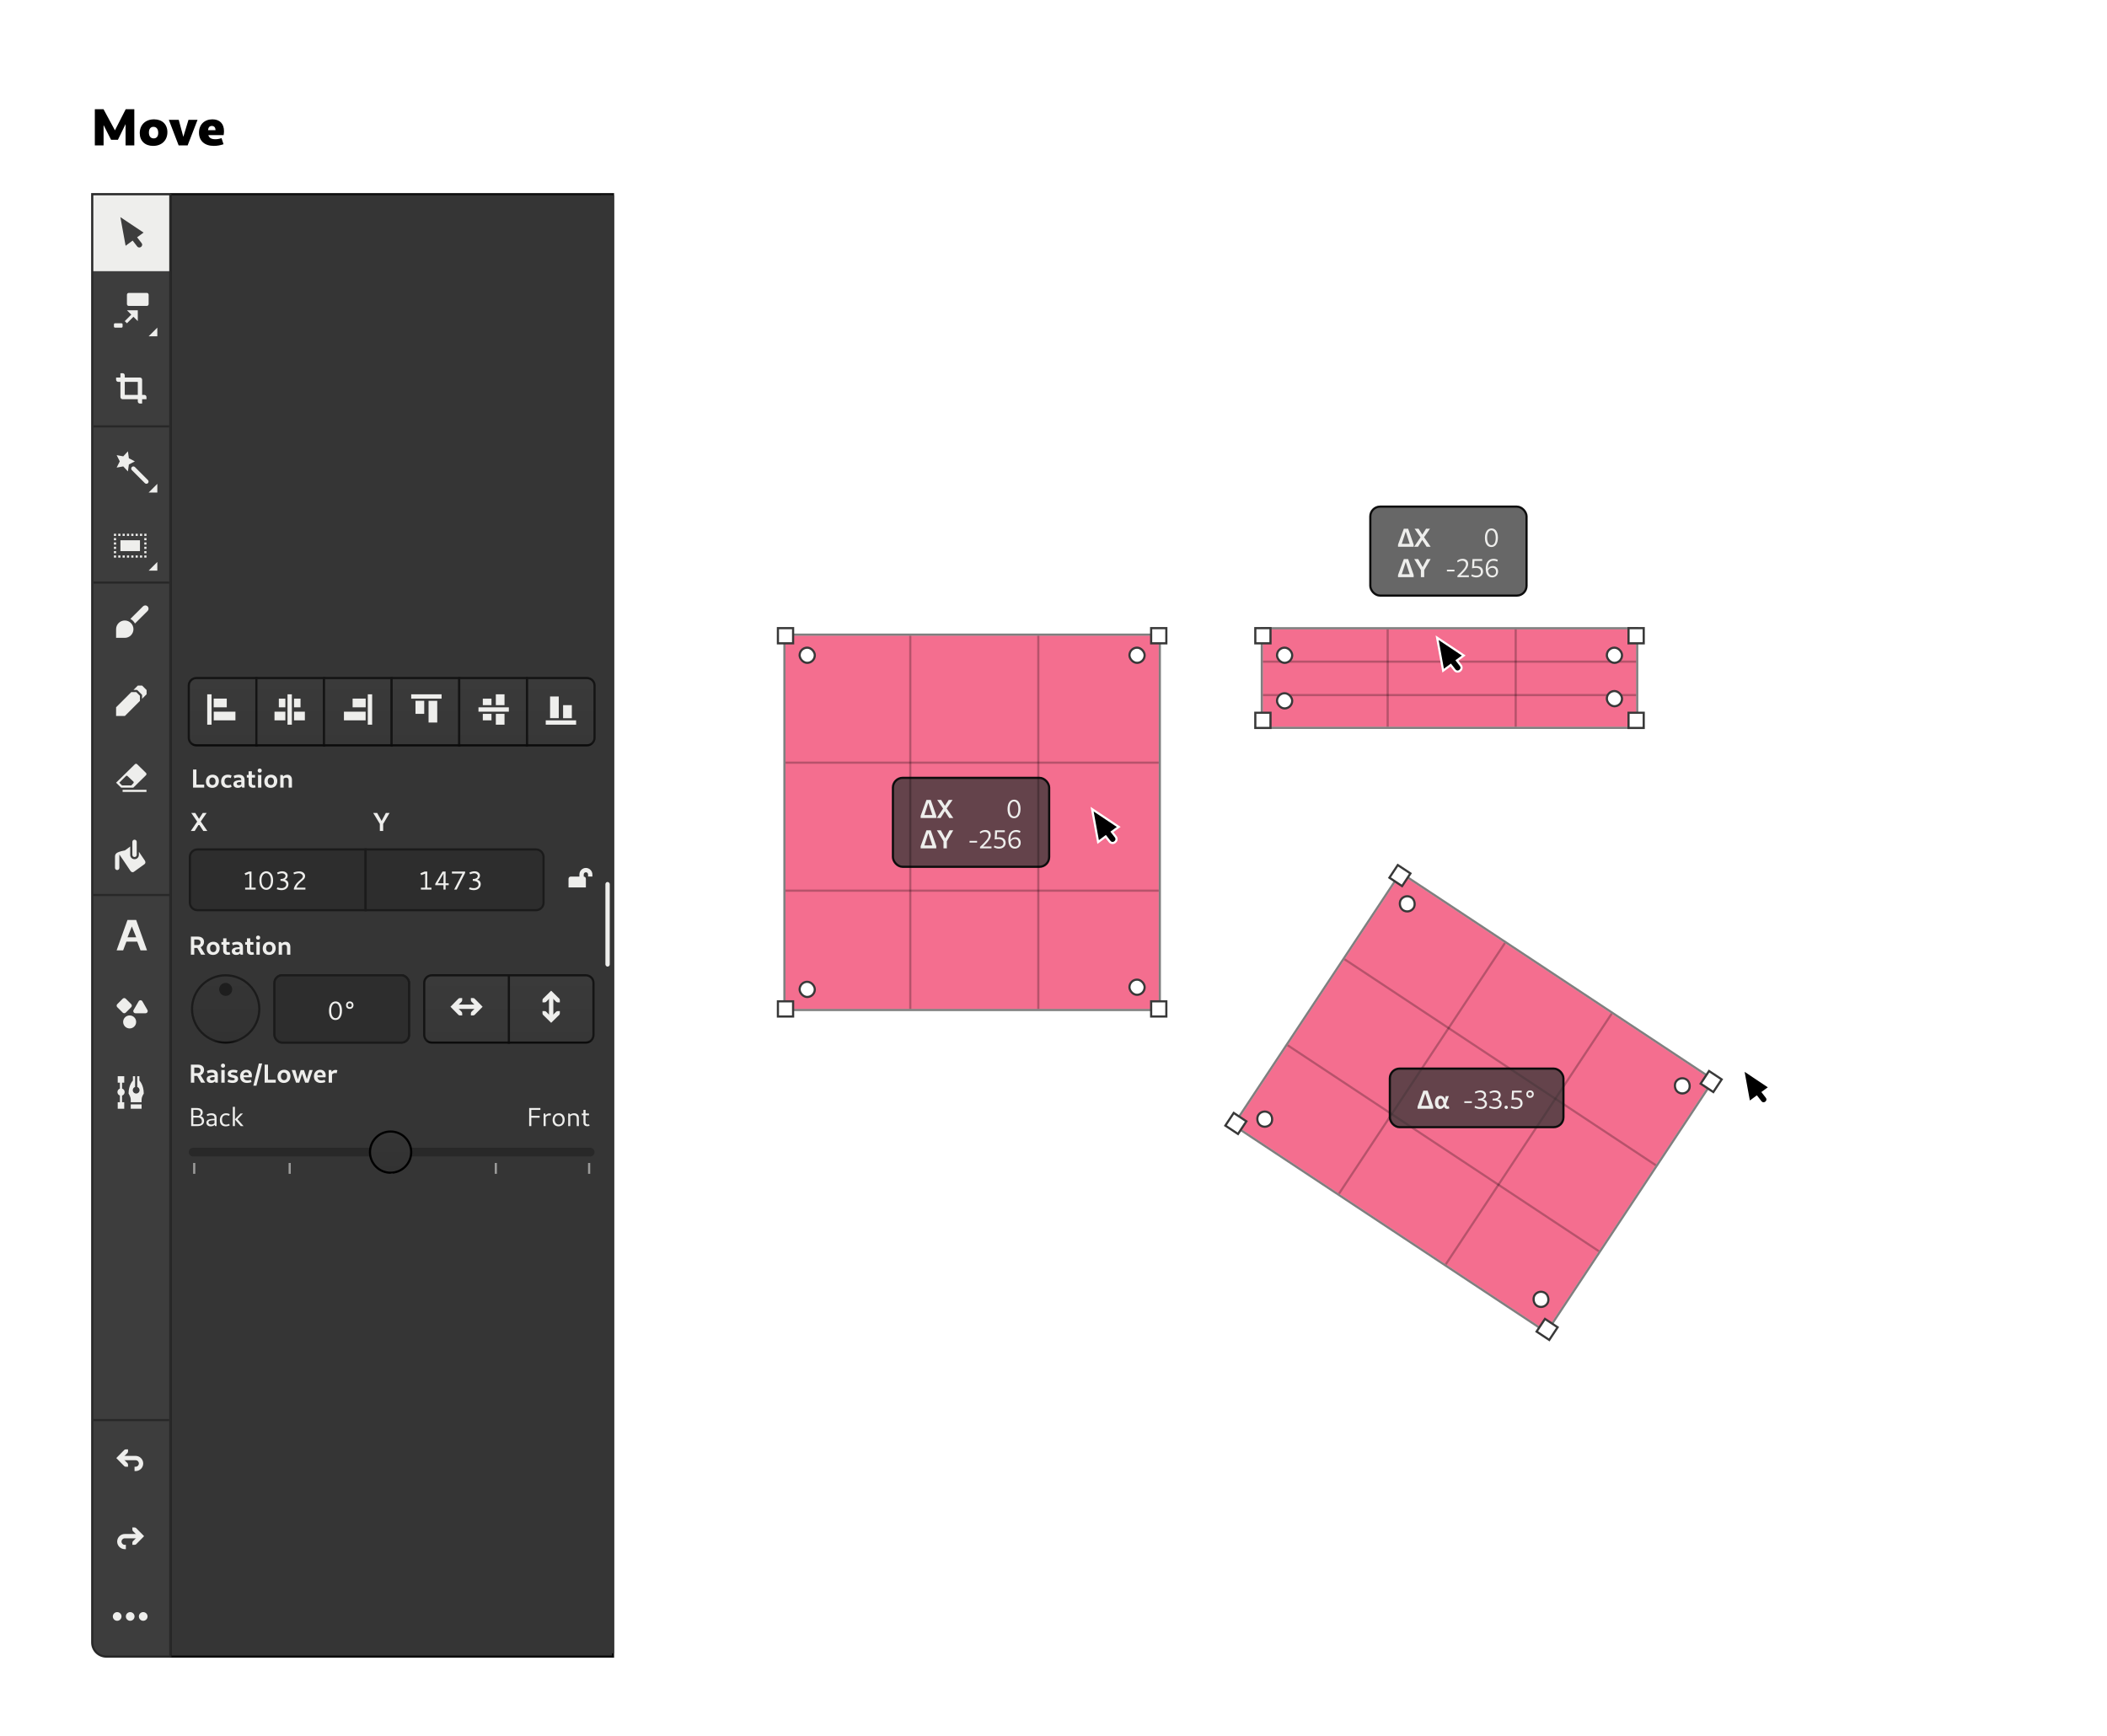 <svg width="971" height="800" viewBox="0 0 971 800" fill="none" xmlns="http://www.w3.org/2000/svg">
<path d="M43.704 67H47.736V57.64L51.192 64.432H54.336L57.864 57.208V67H61.896V50.344H57.936L52.968 60.064L47.712 50.344H43.704V67ZM70.569 67.24C74.505 67.24 77.145 64.696 77.145 60.904C77.145 57.328 74.745 55 71.001 55C67.041 55 64.401 57.544 64.401 61.36C64.401 64.912 66.801 67.24 70.569 67.24ZM70.833 63.784C69.441 63.784 68.625 62.776 68.625 61.096C68.625 59.44 69.393 58.456 70.713 58.456C72.105 58.456 72.921 59.488 72.921 61.24C72.921 62.848 72.153 63.784 70.833 63.784ZM82.322 67H86.474L91.034 55.24H86.858L84.482 63.064L82.37 55.24H77.81L82.322 67ZM98.57 67.24C100.01 67.24 101.522 66.976 103.01 66.472L102.098 63.664C101.114 64 100.178 64.168 99.218 64.168C97.466 64.168 96.41 63.592 96.002 62.272H103.058C103.154 61.672 103.226 61.072 103.226 60.448C103.226 57.016 101.258 55 97.898 55C94.178 55 91.706 57.448 91.706 61.144C91.706 64.936 94.298 67.24 98.57 67.24ZM95.858 59.992C96.002 58.696 96.602 58.048 97.61 58.048C98.69 58.048 99.314 58.744 99.314 59.992H95.858Z" fill="black"/>
<rect x="78.5" y="89.5" width="204" height="674" fill="#353535"/>
<g clip-path="url(#clip0)">
<path d="M90.5 312.5H118.229V343.5H90.5C88.567 343.5 87 341.933 87 340V316C87 314.067 88.567 312.5 90.5 312.5Z" fill="url(#paint0_linear)"/>
<g filter="url(#filter0_d)">
<path d="M97.5 321H95.5V335H97.5V321Z" fill="#EEEEEC"/>
<path d="M104.5 322.975H98.475V327H104.5V322.975Z" fill="#EEEEEC"/>
<path d="M108.5 329H98.5V333H108.5V329Z" fill="#EEEEEC"/>
</g>
<path d="M90.5 312.5H118.229V343.5H90.5C88.567 343.5 87 341.933 87 340V316C87 314.067 88.567 312.5 90.5 312.5Z" stroke="url(#paint1_linear)"/>
<path d="M242.771 312.5H270.5C272.433 312.5 274 314.067 274 316V340C274 341.933 272.433 343.5 270.5 343.5H242.771V312.5Z" fill="url(#paint2_linear)"/>
<g filter="url(#filter1_d)">
<path d="M265.5 333V335H251.5V333H265.5Z" fill="#EEEEEC"/>
<path d="M263.525 326V332.025H259.5V326H263.525Z" fill="#EEEEEC"/>
<path d="M257.5 322V332H253.5V322H257.5Z" fill="#EEEEEC"/>
</g>
<path d="M242.771 312.5H270.5C272.433 312.5 274 314.067 274 316V340C274 341.933 272.433 343.5 270.5 343.5H242.771V312.5Z" stroke="url(#paint3_linear)"/>
<rect x="118.154" y="312.5" width="31.229" height="31" fill="url(#paint4_linear)"/>
<g filter="url(#filter2_d)">
<path d="M134.5 321H132.5V335H134.5V321Z" fill="#EEEEEC"/>
<path d="M140.5 329H135.5V333H140.5V329Z" fill="#EEEEEC"/>
<path d="M131.5 329H126.5V333H131.5V329Z" fill="#EEEEEC"/>
<path d="M138.5 323H135.5V327H138.5V323Z" fill="#EEEEEC"/>
<path d="M131.5 323H128.5V327H131.5V323Z" fill="#EEEEEC"/>
</g>
<rect x="118.154" y="312.5" width="31.229" height="31" stroke="url(#paint5_linear)"/>
<rect x="149.309" y="312.5" width="31.229" height="31" fill="url(#paint6_linear)"/>
<g filter="url(#filter3_d)">
<path d="M169.5 321H171.5V335H169.5V321Z" fill="#EEEEEC"/>
<path d="M162.5 322.975H168.525V327H162.5V322.975Z" fill="#EEEEEC"/>
<path d="M158.5 329H168.5V333H158.5V329Z" fill="#EEEEEC"/>
</g>
<rect x="149.309" y="312.5" width="31.229" height="31" stroke="url(#paint7_linear)"/>
<rect x="180.463" y="312.5" width="31.229" height="31" fill="url(#paint8_linear)"/>
<g filter="url(#filter4_d)">
<path d="M189.5 323V321H203.5V323H189.5Z" fill="#EEEEEC"/>
<path d="M191.475 330V323.975H195.5V330H191.475Z" fill="#EEEEEC"/>
<path d="M197.5 334V324H201.5V334H197.5Z" fill="#EEEEEC"/>
</g>
<rect x="180.463" y="312.5" width="31.229" height="31" stroke="url(#paint9_linear)"/>
<rect x="211.617" y="312.5" width="31.229" height="31" fill="url(#paint10_linear)"/>
<g filter="url(#filter5_d)">
<path d="M220.5 327V329H234.5V327H220.5Z" fill="#EEEEEC"/>
<path d="M228.5 321V326H232.5V321H228.5Z" fill="#EEEEEC"/>
<path d="M228.5 330V335H232.5V330H228.5Z" fill="#EEEEEC"/>
<path d="M222.5 323V326H226.5V323H222.5Z" fill="#EEEEEC"/>
<path d="M222.5 330V333H226.5V330H222.5Z" fill="#EEEEEC"/>
</g>
<rect x="211.617" y="312.5" width="31.229" height="31" stroke="url(#paint11_linear)"/>
</g>
<path d="M88.972 363H94.108V361.632H90.52V354.672H88.972V363ZM97.806 363.12C99.642 363.12 100.878 361.86 100.878 359.988C100.878 358.2 99.738 357.048 97.986 357.048C96.138 357.048 94.902 358.296 94.902 360.18C94.902 361.956 96.03 363.12 97.806 363.12ZM97.938 361.824C97.038 361.824 96.45 361.128 96.45 360.048C96.45 358.992 96.99 358.344 97.842 358.344C98.742 358.344 99.33 359.052 99.33 360.144C99.33 361.176 98.79 361.824 97.938 361.824ZM104.815 363.12C105.523 363.12 106.183 362.964 106.735 362.664L106.399 361.608C105.979 361.788 105.535 361.884 105.151 361.884C104.071 361.884 103.447 361.212 103.447 360.048C103.447 358.944 104.011 358.344 105.043 358.344C105.475 358.344 105.967 358.44 106.387 358.608L106.711 357.396C106.207 357.168 105.595 357.048 104.995 357.048C103.111 357.048 101.887 358.296 101.887 360.216C101.887 362.04 102.979 363.12 104.815 363.12ZM111.602 363H112.706V359.496C112.706 357.912 111.806 357.048 110.078 357.048C109.25 357.048 108.35 357.252 107.666 357.612L108.026 358.68C108.638 358.44 109.214 358.32 109.754 358.32C110.69 358.32 111.194 358.68 111.194 359.376V359.532C108.674 359.568 107.558 360.144 107.558 361.38C107.558 362.436 108.338 363.12 109.574 363.12C110.318 363.12 110.942 362.88 111.386 362.424L111.602 363ZM111.194 361.5C110.906 361.764 110.522 361.92 110.078 361.92C109.49 361.92 109.094 361.62 109.094 361.176C109.094 360.648 109.694 360.408 111.194 360.384V361.5ZM116.633 363.084C117.029 363.084 117.461 363 117.833 362.88L117.521 361.788C117.353 361.86 117.149 361.896 116.969 361.896C116.417 361.896 116.069 361.572 116.069 361.068V358.392H117.533V357.168H116.069V355.476H114.557V357.168H113.741V358.392H114.557V361.164C114.557 362.34 115.337 363.084 116.633 363.084ZM118.911 363H120.447V357.168H118.911V363ZM119.691 356.088C120.255 356.088 120.627 355.728 120.627 355.152C120.627 354.576 120.255 354.204 119.691 354.204C119.115 354.204 118.743 354.576 118.743 355.152C118.743 355.728 119.115 356.088 119.691 356.088ZM124.724 363.12C126.56 363.12 127.796 361.86 127.796 359.988C127.796 358.2 126.656 357.048 124.904 357.048C123.056 357.048 121.82 358.296 121.82 360.18C121.82 361.956 122.948 363.12 124.724 363.12ZM124.856 361.824C123.956 361.824 123.368 361.128 123.368 360.048C123.368 358.992 123.908 358.344 124.76 358.344C125.66 358.344 126.248 359.052 126.248 360.144C126.248 361.176 125.708 361.824 124.856 361.824ZM133.017 363H134.541V359.4C134.541 357.96 133.725 357.072 132.417 357.072C131.709 357.072 131.049 357.324 130.533 357.804L130.269 357.168H129.165V363H130.701V358.824C131.049 358.548 131.445 358.404 131.889 358.404C132.633 358.404 133.017 358.824 133.017 359.616V363Z" fill="#EEEEEC"/>
<path d="M91 391.5H168.5V419.5H91C89.067 419.5 87.5 417.933 87.5 416V395C87.5 393.067 89.067 391.5 91 391.5Z" fill="#2D2D2D"/>
<path d="M114.746 401.674H115.895V409.127H117.828V410H112.977V409.127H114.934V402.635L113.105 403.355L112.73 402.494L114.746 401.674ZM123.248 402.559C123.061 402.492 122.873 402.459 122.686 402.459C122.498 402.459 122.311 402.49 122.123 402.553C121.936 402.615 121.744 402.727 121.549 402.887C121.354 403.047 121.18 403.246 121.027 403.484C120.879 403.723 120.756 404.035 120.658 404.422C120.564 404.809 120.518 405.242 120.518 405.723C120.518 406.242 120.564 406.711 120.658 407.129C120.756 407.543 120.879 407.879 121.027 408.137C121.18 408.391 121.354 408.604 121.549 408.775C121.748 408.947 121.941 409.068 122.129 409.139C122.32 409.205 122.512 409.238 122.703 409.238C122.855 409.238 123.01 409.215 123.166 409.168C123.322 409.117 123.482 409.041 123.646 408.939C123.814 408.838 123.969 408.695 124.109 408.512C124.254 408.328 124.383 408.113 124.496 407.867C124.609 407.621 124.699 407.318 124.766 406.959C124.832 406.6 124.865 406.203 124.865 405.77C124.865 405.281 124.816 404.842 124.719 404.451C124.625 404.057 124.502 403.738 124.35 403.496C124.201 403.254 124.027 403.053 123.828 402.893C123.629 402.732 123.436 402.621 123.248 402.559ZM122.686 401.562C122.959 401.562 123.23 401.602 123.5 401.68C123.773 401.758 124.055 401.898 124.344 402.102C124.633 402.301 124.885 402.553 125.1 402.857C125.318 403.162 125.498 403.564 125.639 404.064C125.779 404.561 125.85 405.121 125.85 405.746C125.85 406.402 125.779 406.99 125.639 407.51C125.502 408.029 125.324 408.449 125.105 408.77C124.891 409.086 124.639 409.35 124.35 409.561C124.064 409.771 123.787 409.918 123.518 410C123.248 410.078 122.977 410.117 122.703 410.117C122.512 410.117 122.318 410.096 122.123 410.053C121.932 410.014 121.73 409.945 121.52 409.848C121.309 409.746 121.109 409.621 120.922 409.473C120.734 409.32 120.555 409.127 120.383 408.893C120.211 408.658 120.062 408.395 119.938 408.102C119.816 407.805 119.719 407.455 119.645 407.053C119.57 406.646 119.533 406.207 119.533 405.734C119.533 405.285 119.568 404.867 119.639 404.48C119.713 404.094 119.812 403.762 119.938 403.484C120.062 403.203 120.209 402.951 120.377 402.729C120.549 402.506 120.729 402.324 120.916 402.184C121.104 402.039 121.301 401.92 121.508 401.826C121.719 401.729 121.92 401.66 122.111 401.621C122.307 401.582 122.498 401.562 122.686 401.562ZM127.701 402.172C128.506 401.773 129.291 401.574 130.057 401.574C130.783 401.574 131.383 401.762 131.855 402.137C132.332 402.512 132.57 402.982 132.57 403.549C132.57 403.982 132.453 404.369 132.219 404.709C131.988 405.049 131.68 405.293 131.293 405.441C131.859 405.594 132.273 405.846 132.535 406.197C132.801 406.545 132.934 406.961 132.934 407.445C132.934 408 132.793 408.492 132.512 408.922C132.234 409.352 131.852 409.684 131.363 409.918C130.875 410.148 130.322 410.264 129.705 410.264C128.979 410.264 128.254 410.113 127.531 409.812L127.812 409.004C128.625 409.227 129.26 409.338 129.717 409.338C130.326 409.338 130.846 409.182 131.275 408.869C131.705 408.557 131.92 408.154 131.92 407.662C131.92 407.525 131.902 407.393 131.867 407.264C131.832 407.131 131.758 406.984 131.645 406.824C131.531 406.664 131.381 406.525 131.193 406.408C131.01 406.291 130.752 406.193 130.42 406.115C130.088 406.033 129.703 405.992 129.266 405.992V405.137C129.617 405.137 129.93 405.105 130.203 405.043C130.48 404.977 130.701 404.895 130.865 404.797C131.033 404.699 131.17 404.586 131.275 404.457C131.385 404.324 131.459 404.197 131.498 404.076C131.541 403.955 131.562 403.832 131.562 403.707C131.562 403.367 131.414 403.078 131.117 402.84C130.82 402.598 130.426 402.477 129.934 402.477C129.363 402.477 128.727 402.639 128.023 402.963L127.701 402.172ZM135.219 402.184C136.113 401.805 137 401.615 137.879 401.615C138.695 401.615 139.352 401.822 139.848 402.236C140.348 402.65 140.598 403.158 140.598 403.76C140.598 404.045 140.541 404.314 140.428 404.568C140.318 404.818 140.168 405.047 139.977 405.254C139.789 405.457 139.578 405.658 139.344 405.857C139.109 406.057 138.861 406.268 138.6 406.49C138.338 406.713 138.088 406.945 137.85 407.188C137.611 407.426 137.383 407.713 137.164 408.049C136.949 408.385 136.777 408.742 136.648 409.121H140.75V410H135.436V409.455C135.588 408.979 135.781 408.533 136.016 408.119C136.254 407.701 136.498 407.35 136.748 407.064C137.002 406.775 137.264 406.506 137.533 406.256C137.803 406.002 138.057 405.779 138.295 405.588C138.533 405.396 138.748 405.213 138.939 405.037C139.131 404.861 139.281 404.682 139.391 404.498C139.504 404.314 139.561 404.127 139.561 403.936C139.561 403.537 139.377 403.195 139.01 402.91C138.643 402.621 138.203 402.477 137.691 402.477C137.133 402.477 136.404 402.637 135.506 402.957L135.219 402.184Z" fill="#EEEEEC"/>
<path d="M91 391.5H168.5V419.5H91C89.067 419.5 87.5 417.933 87.5 416V395C87.5 393.067 89.067 391.5 91 391.5Z" stroke="#1B1B1B"/>
<path d="M168.5 391.5H247C248.933 391.5 250.5 393.067 250.5 395V416C250.5 417.933 248.933 419.5 247 419.5H168.5V391.5Z" fill="#2D2D2D"/>
<path d="M195.746 401.674H196.895V409.127H198.828V410H193.977V409.127H195.934V402.635L194.105 403.355L193.73 402.494L195.746 401.674ZM203.949 401.674H205.344V407.105H206.797V407.984H205.344V410H204.383V407.984H200.586V407.328L203.949 401.674ZM204.383 402.623L201.734 407.105H204.383V402.623ZM208.268 401.674H214.35V402.301L210.465 410H209.305L213.125 402.611H208.268V401.674ZM216.318 402.172C217.123 401.773 217.908 401.574 218.674 401.574C219.4 401.574 220 401.762 220.473 402.137C220.949 402.512 221.188 402.982 221.188 403.549C221.188 403.982 221.07 404.369 220.836 404.709C220.605 405.049 220.297 405.293 219.91 405.441C220.477 405.594 220.891 405.846 221.152 406.197C221.418 406.545 221.551 406.961 221.551 407.445C221.551 408 221.41 408.492 221.129 408.922C220.852 409.352 220.469 409.684 219.98 409.918C219.492 410.148 218.939 410.264 218.322 410.264C217.596 410.264 216.871 410.113 216.148 409.812L216.43 409.004C217.242 409.227 217.877 409.338 218.334 409.338C218.943 409.338 219.463 409.182 219.893 408.869C220.322 408.557 220.537 408.154 220.537 407.662C220.537 407.525 220.52 407.393 220.484 407.264C220.449 407.131 220.375 406.984 220.262 406.824C220.148 406.664 219.998 406.525 219.811 406.408C219.627 406.291 219.369 406.193 219.037 406.115C218.705 406.033 218.32 405.992 217.883 405.992V405.137C218.234 405.137 218.547 405.105 218.82 405.043C219.098 404.977 219.318 404.895 219.482 404.797C219.65 404.699 219.787 404.586 219.893 404.457C220.002 404.324 220.076 404.197 220.115 404.076C220.158 403.955 220.18 403.832 220.18 403.707C220.18 403.367 220.031 403.078 219.734 402.84C219.438 402.598 219.043 402.477 218.551 402.477C217.98 402.477 217.344 402.639 216.641 402.963L216.318 402.172Z" fill="#EEEEEC"/>
<path d="M168.5 391.5H247C248.933 391.5 250.5 393.067 250.5 395V416C250.5 417.933 248.933 419.5 247 419.5H168.5V391.5Z" stroke="#1B1B1B"/>
<path d="M93.7 383H95.56L92.512 378.608L95.236 374.672H93.448L91.708 377.396L89.98 374.672H88.144L90.868 378.668L87.928 383H89.716L91.672 379.868L93.7 383Z" fill="#EEEEEC"/>
<path d="M175.048 383H176.584V379.736L179.536 374.672H177.82L175.864 378.368L173.812 374.672H171.988L175.048 379.712V383Z" fill="#EEEEEC"/>
<path d="M263 404.006C262.444 404.023 262 404.471 262 405.031V409H270V405.031C270 404.471 269.556 404.023 269 404.006L263 404.006Z" fill="#EEEEEC"/>
<path d="M270.002 400.023C268.354 400.023 267.006 401.389 267.006 403.037V404.5H269.006V403.037C269.006 402.454 269.436 402.023 270.002 402.023C270.568 402.023 271 402.454 271 403.037V404H273V403.037C273 401.389 271.649 400.023 270.002 400.023Z" fill="#EEEEEC"/>
<path d="M234.5 449.5H270C271.933 449.5 273.5 451.067 273.5 453V477C273.5 478.933 271.933 480.5 270 480.5H234.5V449.5Z" fill="url(#paint12_linear)"/>
<g filter="url(#filter6_d)">
<path d="M253 470H255V460H253V470Z" fill="#EEEEEC"/>
<path d="M250 463H251C251.257 463 251.528 462.87 251.719 462.687L254 460.407L256.281 462.687C256.471 462.87 256.743 463 257 463H258V462C258 461.69 257.91 461.448 257.719 461.25L254 457.594L250.281 461.25C250.091 461.448 250 461.69 250 462V463ZM250 467H251C251.257 467 251.528 467.13 251.719 467.312L254 469.594L256.281 467.312C256.471 467.13 256.743 467 257 467H258V468C258 468.31 257.91 468.552 257.719 468.75L254 472.406L250.281 468.75C250.091 468.552 250 468.31 250 468V467Z" fill="#EEEEEC"/>
</g>
<path d="M234.5 449.5H270C271.933 449.5 273.5 451.067 273.5 453V477C273.5 478.933 271.933 480.5 270 480.5H234.5V449.5Z" stroke="url(#paint13_linear)"/>
<path d="M199 449.5H234.5V480.5H199C197.067 480.5 195.5 478.933 195.5 477V453C195.5 451.067 197.067 449.5 199 449.5Z" fill="url(#paint14_linear)"/>
<g filter="url(#filter7_d)">
<path d="M210 464V466H220V464H210Z" fill="#EEEEEC"/>
<path d="M217 461V462C217 462.257 217.13 462.528 217.313 462.719L219.593 465L217.313 467.281C217.13 467.471 217 467.743 217 468V469H218C218.31 469 218.552 468.91 218.75 468.719L222.406 465L218.75 461.281C218.552 461.091 218.31 461 218 461H217ZM213 461V462C213 462.257 212.87 462.528 212.688 462.719L210.406 465L212.688 467.281C212.87 467.471 213 467.743 213 468V469H212C211.69 469 211.448 468.91 211.25 468.719L207.594 465L211.25 461.281C211.448 461.091 211.69 461 212 461H213Z" fill="#EEEEEC"/>
</g>
<path d="M199 449.5H234.5V480.5H199C197.067 480.5 195.5 478.933 195.5 477V453C195.5 451.067 197.067 449.5 199 449.5Z" stroke="url(#paint15_linear)"/>
<rect x="126.5" y="449.5" width="62" height="31" rx="3.5" fill="#2D2D2D"/>
<path d="M154.586 470.12C156.446 470.12 157.598 468.488 157.598 465.776C157.598 463.16 156.482 461.552 154.67 461.552C152.786 461.552 151.622 463.196 151.622 465.896C151.622 468.524 152.75 470.12 154.586 470.12ZM154.658 469.268C153.41 469.268 152.63 467.96 152.63 465.776C152.63 463.676 153.386 462.404 154.598 462.404C155.822 462.404 156.59 463.724 156.59 465.896C156.59 467.996 155.858 469.268 154.658 469.268ZM161.165 464.996C162.197 464.996 162.893 464.3 162.893 463.256C162.893 462.236 162.221 461.552 161.201 461.552C160.169 461.552 159.473 462.248 159.473 463.292C159.473 464.312 160.145 464.996 161.165 464.996ZM161.201 464.192C160.637 464.192 160.253 463.82 160.253 463.256C160.253 462.704 160.613 462.332 161.165 462.332C161.729 462.332 162.113 462.716 162.113 463.292C162.113 463.832 161.753 464.192 161.201 464.192Z" fill="#EEEEEC"/>
<rect x="126.5" y="449.5" width="62" height="31" rx="3.5" stroke="#1B1B1B"/>
<rect x="126.5" y="449.5" width="62" height="31" rx="3.5" fill="#2D2D2D"/>
<path d="M154.586 470.12C156.446 470.12 157.598 468.488 157.598 465.776C157.598 463.16 156.482 461.552 154.67 461.552C152.786 461.552 151.622 463.196 151.622 465.896C151.622 468.524 152.75 470.12 154.586 470.12ZM154.658 469.268C153.41 469.268 152.63 467.96 152.63 465.776C152.63 463.676 153.386 462.404 154.598 462.404C155.822 462.404 156.59 463.724 156.59 465.896C156.59 467.996 155.858 469.268 154.658 469.268ZM161.165 464.996C162.197 464.996 162.893 464.3 162.893 463.256C162.893 462.236 162.221 461.552 161.201 461.552C160.169 461.552 159.473 462.248 159.473 463.292C159.473 464.312 160.145 464.996 161.165 464.996ZM161.201 464.192C160.637 464.192 160.253 463.82 160.253 463.256C160.253 462.704 160.613 462.332 161.165 462.332C161.729 462.332 162.113 462.716 162.113 463.292C162.113 463.832 161.753 464.192 161.201 464.192Z" fill="#EEEEEC"/>
<rect x="126.5" y="449.5" width="62" height="31" rx="3.5" stroke="#1B1B1B"/>
<circle cx="104" cy="465" r="15.5" fill="url(#paint16_linear)" stroke="url(#paint17_linear)"/>
<circle cx="104" cy="456" r="3" fill="#1E1E1E"/>
<path d="M87.972 440H89.52V436.892H90.876C90.888 436.892 90.912 436.892 90.924 436.892L92.7 440H94.56L92.472 436.568C93.444 436.112 94.032 435.212 94.032 434.096C94.032 432.56 92.916 431.672 91.08 431.672H87.972V440ZM89.52 435.584V433.016H90.876C91.848 433.016 92.424 433.508 92.424 434.336C92.424 435.116 91.944 435.584 91.08 435.584H89.52ZM98.166 440.12C100.002 440.12 101.238 438.86 101.238 436.988C101.238 435.2 100.098 434.048 98.346 434.048C96.498 434.048 95.262 435.296 95.262 437.18C95.262 438.956 96.39 440.12 98.166 440.12ZM98.298 438.824C97.398 438.824 96.81 438.128 96.81 437.048C96.81 435.992 97.35 435.344 98.202 435.344C99.102 435.344 99.69 436.052 99.69 437.144C99.69 438.176 99.15 438.824 98.298 438.824ZM104.922 440.084C105.318 440.084 105.75 440 106.122 439.88L105.81 438.788C105.642 438.86 105.438 438.896 105.258 438.896C104.706 438.896 104.358 438.572 104.358 438.068V435.392H105.822V434.168H104.358V432.476H102.846V434.168H102.03V435.392H102.846V438.164C102.846 439.34 103.626 440.084 104.922 440.084ZM110.86 440H111.964V436.496C111.964 434.912 111.064 434.048 109.336 434.048C108.508 434.048 107.608 434.252 106.924 434.612L107.284 435.68C107.896 435.44 108.472 435.32 109.012 435.32C109.948 435.32 110.452 435.68 110.452 436.376V436.532C107.932 436.568 106.816 437.144 106.816 438.38C106.816 439.436 107.596 440.12 108.832 440.12C109.576 440.12 110.2 439.88 110.644 439.424L110.86 440ZM110.452 438.5C110.164 438.764 109.78 438.92 109.336 438.92C108.748 438.92 108.352 438.62 108.352 438.176C108.352 437.648 108.952 437.408 110.452 437.384V438.5ZM115.891 440.084C116.287 440.084 116.719 440 117.091 439.88L116.779 438.788C116.611 438.86 116.407 438.896 116.227 438.896C115.675 438.896 115.327 438.572 115.327 438.068V435.392H116.791V434.168H115.327V432.476H113.815V434.168H112.999V435.392H113.815V438.164C113.815 439.34 114.595 440.084 115.891 440.084ZM118.169 440H119.705V434.168H118.169V440ZM118.949 433.088C119.513 433.088 119.885 432.728 119.885 432.152C119.885 431.576 119.513 431.204 118.949 431.204C118.373 431.204 118.001 431.576 118.001 432.152C118.001 432.728 118.373 433.088 118.949 433.088ZM123.982 440.12C125.818 440.12 127.054 438.86 127.054 436.988C127.054 435.2 125.914 434.048 124.162 434.048C122.314 434.048 121.078 435.296 121.078 437.18C121.078 438.956 122.206 440.12 123.982 440.12ZM124.114 438.824C123.214 438.824 122.626 438.128 122.626 437.048C122.626 435.992 123.166 435.344 124.018 435.344C124.918 435.344 125.506 436.052 125.506 437.144C125.506 438.176 124.966 438.824 124.114 438.824ZM132.275 440H133.799V436.4C133.799 434.96 132.983 434.072 131.675 434.072C130.967 434.072 130.307 434.324 129.791 434.804L129.527 434.168H128.423V440H129.959V435.824C130.307 435.548 130.703 435.404 131.147 435.404C131.891 435.404 132.275 435.824 132.275 436.616V440Z" fill="#EEEEEC"/>
<path d="M87.972 499H89.52V495.892H90.876C90.888 495.892 90.912 495.892 90.924 495.892L92.7 499H94.56L92.472 495.568C93.444 495.112 94.032 494.212 94.032 493.096C94.032 491.56 92.916 490.672 91.08 490.672H87.972V499ZM89.52 494.584V492.016H90.876C91.848 492.016 92.424 492.508 92.424 493.336C92.424 494.116 91.944 494.584 91.08 494.584H89.52ZM99.282 499H100.386V495.496C100.386 493.912 99.486 493.048 97.758 493.048C96.93 493.048 96.03 493.252 95.346 493.612L95.706 494.68C96.318 494.44 96.894 494.32 97.434 494.32C98.37 494.32 98.874 494.68 98.874 495.376V495.532C96.354 495.568 95.238 496.144 95.238 497.38C95.238 498.436 96.018 499.12 97.254 499.12C97.998 499.12 98.622 498.88 99.066 498.424L99.282 499ZM98.874 497.5C98.586 497.764 98.202 497.92 97.758 497.92C97.17 497.92 96.774 497.62 96.774 497.176C96.774 496.648 97.374 496.408 98.874 496.384V497.5ZM101.997 499H103.533V493.168H101.997V499ZM102.777 492.088C103.341 492.088 103.713 491.728 103.713 491.152C103.713 490.576 103.341 490.204 102.777 490.204C102.201 490.204 101.829 490.576 101.829 491.152C101.829 491.728 102.201 492.088 102.777 492.088ZM107.186 499.12C108.782 499.12 109.73 498.412 109.73 497.248C109.73 495.064 106.43 495.796 106.43 494.812C106.43 494.464 106.85 494.248 107.558 494.248C108.038 494.248 108.614 494.344 109.154 494.5L109.478 493.348C108.938 493.156 108.254 493.048 107.594 493.048C105.926 493.048 104.954 493.72 104.954 494.92C104.954 497.092 108.206 496.264 108.206 497.32C108.206 497.692 107.81 497.92 107.162 497.92C106.598 497.92 105.818 497.764 105.206 497.524L104.87 498.664C105.53 498.952 106.382 499.12 107.186 499.12ZM113.865 499.12C114.549 499.12 115.293 498.976 115.929 498.712L115.581 497.656C115.113 497.848 114.597 497.956 114.105 497.956C113.061 497.956 112.413 497.464 112.233 496.504H116.013C116.049 496.264 116.085 495.904 116.085 495.64C116.085 494.044 115.113 493.048 113.553 493.048C111.813 493.048 110.649 494.284 110.649 496.096C110.649 497.968 111.873 499.12 113.865 499.12ZM112.197 495.568C112.281 494.692 112.713 494.224 113.445 494.224C114.201 494.224 114.645 494.716 114.645 495.568H112.197ZM116.758 500.38H118.162L120.814 490.132H119.302L116.758 500.38ZM121.956 499H127.092V497.632H123.504V490.672H121.956V499ZM130.791 499.12C132.627 499.12 133.863 497.86 133.863 495.988C133.863 494.2 132.723 493.048 130.971 493.048C129.123 493.048 127.887 494.296 127.887 496.18C127.887 497.956 129.015 499.12 130.791 499.12ZM130.923 497.824C130.023 497.824 129.435 497.128 129.435 496.048C129.435 494.992 129.975 494.344 130.827 494.344C131.727 494.344 132.315 495.052 132.315 496.144C132.315 497.176 131.775 497.824 130.923 497.824ZM136.443 499H137.907L139.215 494.884L140.631 499H142.155L144.099 493.168H142.599L141.423 497.32L140.091 493.192H138.567L137.259 497.44L136.107 493.168H134.427L136.443 499ZM147.884 499.12C148.568 499.12 149.312 498.976 149.948 498.712L149.6 497.656C149.132 497.848 148.616 497.956 148.124 497.956C147.08 497.956 146.432 497.464 146.252 496.504H150.032C150.068 496.264 150.104 495.904 150.104 495.64C150.104 494.044 149.132 493.048 147.572 493.048C145.832 493.048 144.668 494.284 144.668 496.096C144.668 497.968 145.892 499.12 147.884 499.12ZM146.216 495.568C146.3 494.692 146.732 494.224 147.464 494.224C148.22 494.224 148.664 494.716 148.664 495.568H146.216ZM151.473 499H153.009V495.208C153.357 494.788 153.849 494.548 154.389 494.548C154.629 494.548 154.917 494.596 155.133 494.68L155.481 493.276C155.241 493.168 154.929 493.108 154.617 493.108C153.921 493.108 153.285 493.444 152.841 494.032L152.697 493.168H151.473V499Z" fill="#EEEEEC"/>
<path d="M88.104 519H91.008C92.928 519 94.056 518.1 94.056 516.576C94.056 515.532 93.468 514.74 92.508 514.416C93.072 514.092 93.432 513.408 93.432 512.676C93.432 511.404 92.412 510.672 90.636 510.672H88.104V519ZM89.1 515.076H91.296C92.352 515.076 93.036 515.748 93.036 516.78C93.036 517.74 92.46 518.148 91.128 518.148H89.1V515.076ZM91.488 514.248C91.464 514.248 91.428 514.248 91.404 514.248H89.1V511.524H90.516C91.788 511.524 92.412 511.992 92.412 512.94C92.412 513.528 92.148 513.912 91.488 514.248ZM99.131 519H99.803V515.244C99.803 513.864 98.987 513.096 97.475 513.096C96.719 513.096 95.903 513.3 95.279 513.648L95.519 514.356C96.119 514.092 96.719 513.96 97.283 513.96C98.315 513.96 98.843 514.392 98.843 515.244V515.628C96.251 515.652 95.123 516.192 95.123 517.428C95.123 518.46 95.891 519.12 97.079 519.12C97.811 519.12 98.435 518.88 98.903 518.46L99.131 519ZM98.843 517.704C98.483 518.064 97.955 518.28 97.355 518.28C96.587 518.28 96.083 517.896 96.083 517.32C96.083 516.6 96.899 516.3 98.843 516.288V517.704ZM103.963 519.12C104.659 519.12 105.379 518.952 105.859 518.664L105.643 517.968C105.163 518.196 104.635 518.328 104.191 518.328C102.991 518.328 102.307 517.488 102.307 516.084C102.307 514.692 102.979 513.936 104.179 513.936C104.635 513.936 105.151 514.044 105.631 514.26L105.859 513.48C105.331 513.228 104.767 513.096 104.191 513.096C102.475 513.096 101.323 514.368 101.323 516.276C101.323 518.064 102.307 519.12 103.963 519.12ZM110.957 519H112.229L109.457 515.832L111.965 513.216H110.825L108.257 515.892V510.132H107.297V519H108.257V515.94L110.957 519Z" fill="#EEEEEC"/>
<path d="M243.866 519H244.862V515.136H248.69V514.272H244.862V511.536H249.038V510.672H243.866V519ZM250.519 519H251.479V514.872C251.851 514.368 252.439 514.068 253.087 514.068C253.315 514.068 253.531 514.104 253.723 514.176L253.963 513.288C253.711 513.204 253.459 513.156 253.195 513.156C252.499 513.156 251.851 513.492 251.419 514.056L251.311 513.216H250.519V519ZM257.371 519.12C259.075 519.12 260.227 517.884 260.227 516.036C260.227 514.248 259.159 513.096 257.515 513.096C255.811 513.096 254.671 514.32 254.671 516.168C254.671 517.956 255.727 519.12 257.371 519.12ZM257.503 518.28C256.387 518.28 255.631 517.38 255.631 516.048C255.631 514.764 256.315 513.936 257.383 513.936C258.499 513.936 259.267 514.848 259.267 516.168C259.267 517.44 258.571 518.28 257.503 518.28ZM265.799 519H266.759V515.208C266.759 513.924 265.907 513.096 264.611 513.096C263.951 513.096 263.291 513.324 262.739 513.732L262.523 513.216H261.851V519H262.811V514.476C263.255 514.128 263.783 513.936 264.347 513.936C265.283 513.936 265.799 514.464 265.799 515.4V519ZM270.64 519.06C271.036 519.06 271.432 518.964 271.708 518.844L271.492 518.148C271.312 518.232 271.048 518.28 270.844 518.28C270.244 518.28 269.848 517.896 269.848 517.32V514.02H271.432V513.216H269.848V511.524H268.888V513.216H268.108V514.02H268.888V517.452C268.888 518.412 269.584 519.06 270.64 519.06Z" fill="#EEEEEC"/>
<path d="M87 531C87 529.895 87.895 529 89 529H272C273.105 529 274 529.895 274 531V531C274 532.105 273.105 533 272 533H89C87.895 533 87 532.105 87 531V531Z" fill="#282828"/>
<line x1="89.5" y1="536" x2="89.5" y2="541" stroke="#9B9B9A"/>
<line x1="133.5" y1="536" x2="133.5" y2="541" stroke="#9B9B9A"/>
<line x1="228.5" y1="536" x2="228.5" y2="541" stroke="#9B9B9A"/>
<line x1="180.5" y1="536" x2="180.5" y2="541" stroke="#9B9B9A"/>
<line x1="271.5" y1="536" x2="271.5" y2="541" stroke="#9B9B9A"/>
<circle cx="180" cy="531" r="9.5" fill="url(#paint18_linear)" stroke="black"/>
<rect x="78.5" y="89.5" width="204" height="674" stroke="#0D0D0D"/>
<g filter="url(#filter8_b)">
<rect width="6" height="671.996" transform="translate(277 90.001)" fill="#353535"/>
<rect x="279" y="406.499" width="2" height="39" rx="1" fill="#EEEEEC"/>
</g>
<rect x="362" y="293" width="172" height="172" fill="#F46E8F"/>
<rect x="361.5" y="292.5" width="173" height="173" stroke="black" stroke-opacity="0.5"/>
<rect x="411.5" y="358.5" width="72" height="41" rx="4.5" fill="#353535" fill-opacity="0.75"/>
<path d="M424.276 377H431.476V376.004L428.932 368.672H426.952L424.276 376.004V377ZM425.992 375.644L427.828 370.004L429.664 375.644H425.992ZM437.458 377H439.318L436.27 372.608L438.994 368.672H437.206L435.466 371.396L433.738 368.672H431.902L434.626 372.668L431.686 377H433.474L435.43 373.868L437.458 377ZM424.276 391H431.476V390.004L428.932 382.672H426.952L424.276 390.004V391ZM425.992 389.644L427.828 384.004L429.664 389.644H425.992ZM434.806 391H436.342V387.736L439.294 382.672H437.578L435.622 386.368L433.57 382.672H431.746L434.806 387.712V391Z" fill="#EEEEEC"/>
<path d="M467.289 377.12C469.149 377.12 470.301 375.488 470.301 372.776C470.301 370.16 469.185 368.552 467.373 368.552C465.489 368.552 464.325 370.196 464.325 372.896C464.325 375.524 465.453 377.12 467.289 377.12ZM467.361 376.268C466.113 376.268 465.333 374.96 465.333 372.776C465.333 370.676 466.089 369.404 467.301 369.404C468.525 369.404 469.293 370.724 469.293 372.896C469.293 374.996 468.561 376.268 467.361 376.268ZM446.808 388.36H450.288V387.556H446.808V388.36ZM451.642 391H456.922V390.136H453.094C455.71 387.652 456.598 386.308 456.598 384.904C456.598 383.44 455.602 382.552 454.066 382.552C453.07 382.552 452.122 382.912 451.51 383.5L451.786 384.196C452.422 383.68 453.214 383.428 453.862 383.428C454.93 383.428 455.59 384.064 455.59 385.06C455.59 386.272 454.618 387.532 451.642 390.34V391ZM460.358 391.12C462.206 391.12 463.454 390.064 463.454 388.432C463.454 386.872 462.326 385.888 460.454 385.888C460.094 385.888 459.722 385.924 459.374 385.996L459.494 383.524H463.058V382.672H458.594L458.39 386.932C458.93 386.812 459.626 386.728 460.154 386.728C461.57 386.728 462.434 387.388 462.434 388.516C462.434 389.596 461.642 390.244 460.418 390.244C459.698 390.244 458.906 390.04 458.282 389.704L457.994 390.496C458.738 390.892 459.518 391.12 460.358 391.12ZM467.64 391.12C469.248 391.12 470.388 389.992 470.388 388.372C470.388 386.872 469.404 385.876 467.964 385.876C466.944 385.876 466.092 386.368 465.66 387.184C465.66 387.112 465.66 387.028 465.66 386.944C465.66 384.604 466.512 383.428 468.276 383.428C468.852 383.428 469.464 383.56 469.992 383.836L470.28 383.056C469.62 382.708 468.996 382.552 468.324 382.552C466.02 382.552 464.688 384.244 464.688 387.076C464.688 389.632 465.768 391.12 467.64 391.12ZM465.732 388.012C466.056 387.184 466.776 386.704 467.688 386.704C468.768 386.704 469.44 387.4 469.44 388.492C469.44 389.548 468.804 390.256 467.76 390.256C466.644 390.256 465.948 389.488 465.732 388.012Z" fill="#EEEEEC"/>
<rect x="411.5" y="358.5" width="72" height="41" rx="4.5" stroke="#0D0D0D"/>
<line x1="419.5" y1="465" x2="419.5" y2="293" stroke="black" stroke-opacity="0.25"/>
<line x1="478.5" y1="465" x2="478.5" y2="293" stroke="black" stroke-opacity="0.25"/>
<line x1="362" y1="351.499" x2="534" y2="351.499" stroke="black" stroke-opacity="0.25"/>
<line x1="362" y1="410.499" x2="534" y2="410.499" stroke="black" stroke-opacity="0.25"/>
<rect x="358.5" y="289.5" width="7" height="7" fill="white" stroke="url(#paint19_linear)"/>
<rect x="358.5" y="461.5" width="7" height="7" fill="white" stroke="url(#paint20_linear)"/>
<rect x="368.5" y="452.5" width="7" height="7" rx="3.5" fill="white" stroke="url(#paint21_linear)"/>
<rect x="520.5" y="451.5" width="7" height="7" rx="3.5" fill="white" stroke="url(#paint22_linear)"/>
<rect x="368.5" y="298.5" width="7" height="7" rx="3.5" fill="white" stroke="url(#paint23_linear)"/>
<rect x="520.5" y="298.5" width="7" height="7" rx="3.5" fill="white" stroke="url(#paint24_linear)"/>
<rect x="530.5" y="461.5" width="7" height="7" fill="white" stroke="url(#paint25_linear)"/>
<rect x="530.5" y="289.5" width="7" height="7" fill="white" stroke="url(#paint26_linear)"/>
<path d="M504.277 373.584L503.296 372.929L503.508 374.09L505.925 387.301L506.07 388.09L506.715 387.613L509.56 385.508L511.311 387.761C511.648 388.227 512.101 388.472 512.579 388.511C513.046 388.549 513.493 388.386 513.836 388.12C514.179 387.853 514.447 387.46 514.525 386.999C514.606 386.526 514.48 386.026 514.112 385.584L512.417 383.407L514.984 381.533L515.563 381.111L514.967 380.714L504.277 373.584Z" fill="black" stroke="white"/>
<g clip-path="url(#clip1)">
<rect x="645.582" y="402.895" width="172" height="138.556" transform="rotate(33.497 645.582 402.895)" fill="#F46E8F"/>
<rect x="645.441" y="402.202" width="173" height="139.556" transform="rotate(33.497 645.441 402.202)" stroke="black" stroke-opacity="0.5"/>
<line x1="617.064" y1="550.172" x2="693.532" y2="434.629" stroke="black" stroke-opacity="0.25"/>
<line x1="666.265" y1="582.734" x2="742.733" y2="467.19" stroke="black" stroke-opacity="0.25"/>
<line x1="619.628" y1="442.111" x2="763.061" y2="537.037" stroke="black" stroke-opacity="0.25"/>
<line x1="593.398" y1="481.745" x2="736.831" y2="576.671" stroke="black" stroke-opacity="0.25"/>
<rect x="644.165" y="398.693" width="7" height="7" transform="rotate(33.497 644.165 398.693)" fill="white" stroke="url(#paint27_linear)"/>
<rect x="568.556" y="512.939" width="7" height="7" transform="rotate(33.497 568.556 512.939)" fill="white" stroke="url(#paint28_linear)"/>
<rect x="581.862" y="510.953" width="7" height="7" rx="3.5" transform="rotate(33.497 581.862 510.953)" fill="white" stroke="url(#paint29_linear)"/>
<rect x="709.169" y="594.007" width="7" height="7" rx="3.5" transform="rotate(33.497 709.169 594.007)" fill="white" stroke="url(#paint30_linear)"/>
<rect x="647.537" y="411.717" width="7" height="7" rx="3.5" transform="rotate(33.497 647.537 411.717)" fill="white" stroke="url(#paint31_linear)"/>
<rect x="774.293" y="495.605" width="7" height="7" rx="3.5" transform="rotate(33.497 774.293 495.605)" fill="white" stroke="url(#paint32_linear)"/>
<rect x="711.99" y="607.865" width="7" height="7" transform="rotate(33.497 711.99 607.865)" fill="white" stroke="url(#paint33_linear)"/>
<rect x="787.599" y="493.618" width="7" height="7" transform="rotate(33.497 787.599 493.618)" fill="white" stroke="url(#paint34_linear)"/>
<rect x="640.5" y="492.5" width="80" height="27" rx="4.5" fill="#353535" fill-opacity="0.75"/>
<path d="M653.276 511H660.476V510.004L657.932 502.672H655.952L653.276 510.004V511ZM654.992 509.644L656.828 504.004L658.664 509.644H654.992ZM663.578 511.12C664.418 511.12 665.078 510.688 665.534 510.028C665.786 510.736 666.218 511.084 666.902 511.084C667.286 511.084 667.622 510.976 667.934 510.844L667.646 509.812C667.514 509.872 667.334 509.908 667.19 509.908C666.842 509.908 666.602 509.62 666.458 508.888L666.434 508.792L667.706 505.168H666.278L665.966 506.74C665.594 505.732 664.946 505.048 663.806 505.048C662.186 505.048 661.262 506.308 661.262 508.18C661.262 510.028 662.21 511.12 663.578 511.12ZM665.246 508.768C664.97 509.332 664.526 509.848 663.95 509.848C663.218 509.848 662.822 509.14 662.822 508.06C662.822 507.028 663.194 506.308 663.902 506.308C664.562 506.308 664.946 507.088 665.114 508.036L665.246 508.768Z" fill="#EEEEEC"/>
<path d="M674.82 508.36H678.3V507.556H674.82V508.36ZM682.198 511.132C684.022 511.132 685.282 510.172 685.282 508.732C685.282 507.652 684.55 506.86 683.398 506.668C684.286 506.404 684.85 505.672 684.85 504.736C684.85 503.416 683.782 502.564 682.234 502.564C681.37 502.564 680.41 502.84 679.702 503.248L679.93 503.992C680.674 503.62 681.454 503.428 682.066 503.428C683.134 503.428 683.914 503.98 683.914 504.832C683.914 505.744 683.026 506.356 681.802 506.356H681.154V507.208H682.018C683.41 507.208 684.286 507.808 684.286 508.792C684.286 509.728 683.47 510.244 682.234 510.244C681.502 510.244 680.53 510.064 679.75 509.68L679.534 510.484C680.338 510.892 681.322 511.132 682.198 511.132ZM688.936 511.132C690.76 511.132 692.02 510.172 692.02 508.732C692.02 507.652 691.288 506.86 690.136 506.668C691.024 506.404 691.588 505.672 691.588 504.736C691.588 503.416 690.52 502.564 688.972 502.564C688.108 502.564 687.148 502.84 686.44 503.248L686.668 503.992C687.412 503.62 688.192 503.428 688.804 503.428C689.872 503.428 690.652 503.98 690.652 504.832C690.652 505.744 689.764 506.356 688.54 506.356H687.892V507.208H688.756C690.148 507.208 691.024 507.808 691.024 508.792C691.024 509.728 690.208 510.244 688.972 510.244C688.24 510.244 687.268 510.064 686.488 509.68L686.272 510.484C687.076 510.892 688.06 511.132 688.936 511.132ZM694.114 511.12C694.57 511.12 694.882 510.796 694.882 510.352C694.882 509.908 694.57 509.584 694.114 509.584C693.658 509.584 693.346 509.908 693.346 510.352C693.346 510.796 693.658 511.12 694.114 511.12ZM698.576 511.12C700.424 511.12 701.672 510.064 701.672 508.432C701.672 506.872 700.544 505.888 698.672 505.888C698.312 505.888 697.94 505.924 697.592 505.996L697.712 503.524H701.276V502.672H696.812L696.608 506.932C697.148 506.812 697.844 506.728 698.372 506.728C699.788 506.728 700.652 507.388 700.652 508.516C700.652 509.596 699.86 510.244 698.636 510.244C697.916 510.244 697.124 510.04 696.5 509.704L696.212 510.496C696.956 510.892 697.736 511.12 698.576 511.12ZM705.091 505.996C706.123 505.996 706.819 505.3 706.819 504.256C706.819 503.236 706.147 502.552 705.127 502.552C704.095 502.552 703.399 503.248 703.399 504.292C703.399 505.312 704.071 505.996 705.091 505.996ZM705.127 505.192C704.563 505.192 704.179 504.82 704.179 504.256C704.179 503.704 704.539 503.332 705.091 503.332C705.655 503.332 706.039 503.716 706.039 504.292C706.039 504.832 705.679 505.192 705.127 505.192Z" fill="#EEEEEC"/>
<rect x="640.5" y="492.5" width="80" height="27" rx="4.5" stroke="#0D0D0D"/>
</g>
<rect x="582" y="290.044" width="172" height="44.911" fill="#F46E8F"/>
<rect x="581.5" y="289.544" width="173" height="45.911" stroke="black" stroke-opacity="0.5"/>
<line x1="639.5" y1="334.956" x2="639.5" y2="290.044" stroke="black" stroke-opacity="0.25"/>
<line x1="698.5" y1="334.956" x2="698.5" y2="290.044" stroke="black" stroke-opacity="0.25"/>
<line x1="582" y1="304.95" x2="754" y2="304.95" stroke="black" stroke-opacity="0.25"/>
<line x1="582" y1="320.355" x2="754" y2="320.355" stroke="black" stroke-opacity="0.25"/>
<rect x="578.5" y="289.5" width="7" height="7" fill="white" stroke="url(#paint35_linear)"/>
<rect x="578.5" y="328.5" width="7" height="7" fill="white" stroke="url(#paint36_linear)"/>
<rect x="588.5" y="319.5" width="7" height="7" rx="3.5" fill="white" stroke="url(#paint37_linear)"/>
<rect x="740.5" y="318.5" width="7" height="7" rx="3.5" fill="white" stroke="url(#paint38_linear)"/>
<rect x="588.5" y="298.5" width="7" height="7" rx="3.5" fill="white" stroke="url(#paint39_linear)"/>
<rect x="740.5" y="298.5" width="7" height="7" rx="3.5" fill="white" stroke="url(#paint40_linear)"/>
<rect x="750.5" y="328.5" width="7" height="7" fill="white" stroke="url(#paint41_linear)"/>
<rect x="750.5" y="289.5" width="7" height="7" fill="white" stroke="url(#paint42_linear)"/>
<path d="M663.277 294.584L662.296 293.929L662.508 295.09L664.925 308.301L665.07 309.09L665.715 308.613L668.56 306.508L670.311 308.761C670.648 309.227 671.101 309.472 671.579 309.511C672.046 309.549 672.493 309.386 672.836 309.12C673.179 308.853 673.447 308.46 673.525 307.999C673.606 307.526 673.48 307.026 673.112 306.584L671.417 304.407L673.984 302.533L674.563 302.111L673.967 301.714L663.277 294.584Z" fill="black" stroke="white"/>
<path d="M804.277 493.584L803.296 492.929L803.508 494.09L805.925 507.301L806.07 508.09L806.715 507.613L809.56 505.508L811.311 507.761C811.648 508.227 812.101 508.472 812.579 508.511C813.046 508.549 813.493 508.386 813.836 508.12C814.179 507.853 814.447 507.46 814.525 506.999C814.606 506.526 814.48 506.026 814.112 505.584L812.417 503.407L814.984 501.533L815.563 501.111L814.967 500.714L804.277 493.584Z" fill="black" stroke="white"/>
<rect x="631.5" y="233.5" width="72" height="41" rx="4.5" fill="#353535" fill-opacity="0.75"/>
<path d="M644.276 252H651.476V251.004L648.932 243.672H646.952L644.276 251.004V252ZM645.992 250.644L647.828 245.004L649.664 250.644H645.992ZM657.458 252H659.318L656.27 247.608L658.994 243.672H657.206L655.466 246.396L653.738 243.672H651.902L654.626 247.668L651.686 252H653.474L655.43 248.868L657.458 252ZM644.276 266H651.476V265.004L648.932 257.672H646.952L644.276 265.004V266ZM645.992 264.644L647.828 259.004L649.664 264.644H645.992ZM654.806 266H656.342V262.736L659.294 257.672H657.578L655.622 261.368L653.57 257.672H651.746L654.806 262.712V266Z" fill="#EEEEEC"/>
<path d="M687.289 252.12C689.149 252.12 690.301 250.488 690.301 247.776C690.301 245.16 689.185 243.552 687.373 243.552C685.489 243.552 684.325 245.196 684.325 247.896C684.325 250.524 685.453 252.12 687.289 252.12ZM687.361 251.268C686.113 251.268 685.333 249.96 685.333 247.776C685.333 245.676 686.089 244.404 687.301 244.404C688.525 244.404 689.293 245.724 689.293 247.896C689.293 249.996 688.561 251.268 687.361 251.268ZM666.808 263.36H670.288V262.556H666.808V263.36ZM671.642 266H676.922V265.136H673.094C675.71 262.652 676.598 261.308 676.598 259.904C676.598 258.44 675.602 257.552 674.066 257.552C673.07 257.552 672.122 257.912 671.51 258.5L671.786 259.196C672.422 258.68 673.214 258.428 673.862 258.428C674.93 258.428 675.59 259.064 675.59 260.06C675.59 261.272 674.618 262.532 671.642 265.34V266ZM680.358 266.12C682.206 266.12 683.454 265.064 683.454 263.432C683.454 261.872 682.326 260.888 680.454 260.888C680.094 260.888 679.722 260.924 679.374 260.996L679.494 258.524H683.058V257.672H678.594L678.39 261.932C678.93 261.812 679.626 261.728 680.154 261.728C681.57 261.728 682.434 262.388 682.434 263.516C682.434 264.596 681.642 265.244 680.418 265.244C679.698 265.244 678.906 265.04 678.282 264.704L677.994 265.496C678.738 265.892 679.518 266.12 680.358 266.12ZM687.64 266.12C689.248 266.12 690.388 264.992 690.388 263.372C690.388 261.872 689.404 260.876 687.964 260.876C686.944 260.876 686.092 261.368 685.66 262.184C685.66 262.112 685.66 262.028 685.66 261.944C685.66 259.604 686.512 258.428 688.276 258.428C688.852 258.428 689.464 258.56 689.992 258.836L690.28 258.056C689.62 257.708 688.996 257.552 688.324 257.552C686.02 257.552 684.688 259.244 684.688 262.076C684.688 264.632 685.768 266.12 687.64 266.12ZM685.732 263.012C686.056 262.184 686.776 261.704 687.688 261.704C688.768 261.704 689.44 262.4 689.44 263.492C689.44 264.548 688.804 265.256 687.76 265.256C686.644 265.256 685.948 264.488 685.732 263.012Z" fill="#EEEEEC"/>
<rect x="631.5" y="233.5" width="72" height="41" rx="4.5" stroke="#0D0D0D"/>
<path d="M42.5 89.5H78.5V763.5H49C45.41 763.5 42.5 760.59 42.5 757V89.5Z" fill="#3D3D3D"/>
<g clip-path="url(#clip2)">
<path d="M56.498 172C55.945 172 55.5 172.029 55.5 172.029V174.012L53.5 174.014V175.002C53.5 175.555 53.945 176 54.498 176H55.5V182.998V183.002C55.5 183.555 55.945 184 56.498 184L63.5 183.992V185.002C63.5 185.555 63.945 186 64.498 186H64.502C65.055 186 65.5 185.971 65.5 185.971V183.988L67.5 183.986V182.998C67.5 182.445 67.055 182 66.502 182H65.5V175.002V174.998C65.5 174.445 65.055 174 64.502 174H64.498L57.5 174.008V172.998C57.5 172.445 57.055 172 56.502 172H56.498ZM57.5 176H63.5V182H57.5V176Z" fill="#EEEEEC"/>
<path d="M68.5 155L72.5 151V155H68.5Z" fill="#EEEEEC"/>
<path d="M56.03 149H52.97C52.71 149 52.5 149.23 52.5 149.514V150.486C52.5 150.77 52.71 151 52.97 151H56.03C56.29 151 56.5 150.77 56.5 150.486V149.514C56.5 149.23 56.29 149 56.03 149Z" fill="#EEEEEC"/>
<path d="M59.333 135C58.872 135 58.5 135.382 58.5 135.857V139.286V140.143C58.5 140.618 58.872 141 59.333 141H65.167H67.667C68.128 141 68.5 140.618 68.5 140.143V136.714V135.857C68.5 135.382 68.128 135 67.667 135H61.833H59.333Z" fill="#EEEEEC"/>
<path d="M58.5 143L60.5 145L57.5 148L58.5 149L59.5 148L61.5 146L63.5 148V143H60.5H58.5Z" fill="#EEEEEC"/>
<rect x="42.5" y="89" width="36" height="36" fill="#EEEEEC"/>
<path d="M55.472 100.069L57.889 113.279L61.127 110.884L63.183 113.53C64.213 114.965 66.331 113.319 65.195 111.967L63.178 109.375L66.161 107.198L55.472 100.069Z" fill="#3D3D3D"/>
</g>
<line x1="43" y1="196.5" x2="78" y2="196.5" stroke="#282828"/>
<path d="M62.156 212.638L59.394 214.071L58.951 217.275L56.801 214.956L53.765 215.504L55.198 212.638L53.765 209.771L56.801 210.319L58.951 208L59.394 211.205L62.156 212.638Z" fill="#EEEEEC"/>
<path d="M61.461 214.962C61.263 214.962 61.068 215.021 60.903 215.132C60.738 215.243 60.61 215.401 60.535 215.585C60.46 215.77 60.442 215.972 60.483 216.167C60.524 216.362 60.622 216.54 60.764 216.678L66.749 222.663C66.841 222.759 66.951 222.835 67.073 222.888C67.195 222.941 67.327 222.969 67.46 222.97C67.593 222.972 67.725 222.946 67.848 222.896C67.971 222.846 68.083 222.772 68.177 222.677C68.271 222.583 68.346 222.471 68.396 222.348C68.446 222.225 68.471 222.093 68.47 221.96C68.469 221.827 68.441 221.696 68.388 221.573C68.335 221.451 68.259 221.341 68.163 221.249L62.18 215.264C62.087 215.168 61.975 215.092 61.852 215.04C61.728 214.988 61.595 214.961 61.461 214.962V214.962Z" fill="#EEEEEC"/>
<path d="M68.5 227L72.5 223V227H68.5Z" fill="#EEEEEC"/>
<path d="M53.5 246H52.5V247H53.5V246Z" fill="#EEEEEC"/>
<path d="M65.5 246H64.5V247H65.5V246Z" fill="#EEEEEC"/>
<path d="M67.5 246H66.5V247H67.5V246Z" fill="#EEEEEC"/>
<path d="M53.5 248H52.5V249H53.5V248Z" fill="#EEEEEC"/>
<path d="M63.5 246H62.5V247H63.5V246Z" fill="#EEEEEC"/>
<path d="M55.5 246H54.5V247H55.5V246Z" fill="#EEEEEC"/>
<path d="M57.5 246H56.5V247H57.5V246Z" fill="#EEEEEC"/>
<path d="M59.5 246H58.5V247H59.5V246Z" fill="#EEEEEC"/>
<path d="M61.5 246H60.5V247H61.5V246Z" fill="#EEEEEC"/>
<path d="M53.5 250H52.5V251H53.5V250Z" fill="#EEEEEC"/>
<path d="M53.5 252H52.5V253H53.5V252Z" fill="#EEEEEC"/>
<path d="M55.5 256H54.5V257H55.5V256Z" fill="#EEEEEC"/>
<path d="M57.5 256H56.5V257H57.5V256Z" fill="#EEEEEC"/>
<path d="M59.5 256H58.5V257H59.5V256Z" fill="#EEEEEC"/>
<path d="M61.5 256H60.5V257H61.5V256Z" fill="#EEEEEC"/>
<path d="M63.5 256H62.5V257H63.5V256Z" fill="#EEEEEC"/>
<path d="M65.5 256H64.5V257H65.5V256Z" fill="#EEEEEC"/>
<path d="M67.5 256H66.5V257H67.5V256Z" fill="#EEEEEC"/>
<path d="M67.5 254H66.5V255H67.5V254Z" fill="#EEEEEC"/>
<path d="M67.5 252H66.5V253H67.5V252Z" fill="#EEEEEC"/>
<path d="M67.5 250H66.5V251H67.5V250Z" fill="#EEEEEC"/>
<path d="M67.5 248H66.5V249H67.5V248Z" fill="#EEEEEC"/>
<path d="M64.5 249H55.5V254H64.5V249Z" fill="#EEEEEC"/>
<path d="M53.5 254H52.5V255H53.5V254Z" fill="#EEEEEC"/>
<path d="M53.5 256H52.5V257H53.5V256Z" fill="#EEEEEC"/>
<path d="M68.5 263L72.5 259V263H68.5Z" fill="#EEEEEC"/>
<line x1="43" y1="268.5" x2="78" y2="268.5" stroke="#282828"/>
<path d="M60 390.156L57.531 391.969C57.54 391.957 57.501 391.951 57.25 392C53.25 392.777 53 393.657 53 395V400C53 400.554 53.446 401 54 401C54.554 401 55 400.554 55 400V393.812L56.281 395.688L57.344 397.25L60.125 401.406C60.509 401.974 61.199 402.176 61.656 401.844L66.625 398.25C67.083 397.918 67.134 397.193 66.75 396.625L64 392.562V394C64 395.105 63.105 396 62 396C60.895 396 60 395.105 60 394V390.156Z" fill="#EEEEEC"/>
<path d="M63 388C63 387.448 62.553 387 62.001 387C61.45 387 61.002 387.448 61.002 388V394C61.002 394.552 61.45 395 62.001 395C62.553 395 63 394.552 63 394V388Z" fill="#EEEEEC"/>
<path d="M62.657 352C62.464 352.012 62.277 352.123 62.091 352.305L53.5 360.737L55.82 363.014H61.443L67.258 357.306C67.332 357.236 67.391 357.152 67.432 357.058C67.473 356.965 67.494 356.864 67.495 356.762C67.496 356.661 67.476 356.559 67.437 356.465C67.398 356.371 67.34 356.286 67.267 356.215L63.269 352.29C63.052 352.077 62.851 351.989 62.657 352ZM58.694 357.628L61.46 360.201C61.674 360.324 61.66 360.778 61.494 360.944L60.5 362H56.25L54.973 360.744L58.037 357.665C58.225 357.477 58.538 357.473 58.693 357.627L58.694 357.628ZM56.5 364H67.5V365H56.5V364Z" fill="#EEEEEC"/>
<path d="M63.5 315.978L61.5 317.978H63C63.133 317.978 63.26 318.031 63.353 318.125L65.338 320.109C65.432 320.203 65.484 320.33 65.484 320.463V322.052L67.559 319.978V318.037L65.5 315.978H63.5ZM60.5 318.978L53.5 325.978V329.978H57.559L64.484 323.052V320.67L62.793 318.978H60.5Z" fill="#EEEEEC"/>
<path d="M61.5 289.978C61.5 292.187 59.709 293.988 57.5 293.978H53.5V289.978C53.5 287.769 55.291 285.978 57.5 285.978C59.709 285.978 61.5 287.769 61.5 289.978Z" fill="#EEEEEC"/>
<path d="M66.908 279.027C66.519 279.038 66.149 279.201 65.877 279.48L60.074 285.252C60.982 285.727 61.72 286.465 62.195 287.373L67.998 281.601C68.977 280.647 68.275 278.988 66.908 279.027V279.027Z" fill="#EEEEEC"/>
<line x1="42.5" y1="412.5" x2="78.5" y2="412.5" stroke="#282828"/>
<path d="M57.957 460.294C57.567 459.903 56.934 459.903 56.543 460.294L54.043 462.793C53.653 463.184 53.653 463.817 54.043 464.208L56.543 466.707C56.934 467.098 57.567 467.098 57.957 466.707L60.457 464.208C60.847 463.817 60.847 463.184 60.457 462.793L57.957 460.294Z" fill="#EEEEEC"/>
<path d="M59.75 474C61.407 474 62.75 472.657 62.75 471C62.75 469.343 61.407 468 59.75 468C58.093 468 56.75 469.343 56.75 471C56.75 472.657 58.093 474 59.75 474Z" fill="#EEEEEC"/>
<path d="M64.695 461.002C64.359 461.02 64.054 461.207 63.885 461.498L61.565 465.498C61.178 466.164 61.658 466.999 62.428 467H67.072C67.842 466.999 68.322 466.164 67.936 465.498L65.615 461.498C65.426 461.173 65.071 460.981 64.695 461.002Z" fill="#EEEEEC"/>
<path d="M60.25 511V509H65.25V511H60.25Z" fill="#EEEEEC"/>
<path d="M61.25 496V498C61.25 498 59.25 500 59.25 504C60.25 505.646 60.25 506.464 60.25 507V508H65.25V507C65.25 506.486 65.25 505.58 66.25 504C66.25 500 64.25 498 64.25 498V496H63.25V500.969C63.868 501.174 64.312 501.75 64.312 502.438C64.312 503.296 63.609 504 62.75 504C61.891 504 61.188 503.296 61.188 502.438C61.188 501.757 61.641 501.179 62.25 500.969V496H61.25Z" fill="#EEEEEC"/>
<path d="M54.25 496V499H55.25V501.727C54.92 501.839 54.633 502.053 54.43 502.339C54.227 502.624 54.118 502.967 54.117 503.318C54.118 503.67 54.227 504.013 54.43 504.298C54.633 504.584 54.92 504.798 55.25 504.91V508H54.25V511H57.25V508H56.25V504.934C56.596 504.832 56.9 504.619 57.116 504.328C57.332 504.037 57.449 503.682 57.449 503.318C57.449 502.955 57.332 502.601 57.116 502.31C56.899 502.019 56.596 501.807 56.25 501.705V499H57.25V496H54.25Z" fill="#EEEEEC"/>
<path d="M58.75 424L53.75 438H56.75C58.236 434 56.772 438 58.258 434H63.242L64.75 438H67.75L62.75 424H58.75ZM60.75 427L62.772 432H58.772L60.75 427Z" fill="#EEEEEC"/>
<g clip-path="url(#clip3)">
<path d="M54 743.006C54.53 743.006 55.039 743.217 55.414 743.592C55.789 743.967 56 744.476 56 745.006C56 745.536 55.789 746.045 55.414 746.42C55.039 746.795 54.53 747.006 54 747.006C53.47 747.006 52.961 746.795 52.586 746.42C52.211 746.045 52 745.536 52 745.006C52 744.476 52.211 743.967 52.586 743.592C52.961 743.217 53.47 743.006 54 743.006V743.006ZM60 743.006C60.53 743.006 61.039 743.217 61.414 743.592C61.789 743.967 62 744.476 62 745.006C62 745.536 61.789 746.045 61.414 746.42C61.039 746.795 60.53 747.006 60 747.006C59.47 747.006 58.961 746.795 58.586 746.42C58.211 746.045 58 745.536 58 745.006C58 744.476 58.211 743.967 58.586 743.592C58.961 743.217 59.47 743.006 60 743.006V743.006ZM66 743.006C66.53 743.006 67.039 743.217 67.414 743.592C67.789 743.967 68 744.476 68 745.006C68 745.536 67.789 746.045 67.414 746.42C67.039 746.795 66.53 747.006 66 747.006C65.47 747.006 64.961 746.795 64.586 746.42C64.211 746.045 64 745.536 64 745.006C64 744.476 64.211 743.967 64.586 743.592C64.961 743.217 65.47 743.006 66 743.006Z" fill="#EEEEEC"/>
<path d="M57.5 707C56.573 707.004 55.685 707.374 55.029 708.029C54.374 708.685 54.004 709.573 54 710.5C54 712.421 55.58 714 57.5 714H58V712H57.5C56.66 712 56 711.34 56 710.5C56 709.66 56.66 709 57.5 709H64V707H57.5Z" fill="#EEEEEC"/>
<path d="M61 704V705C61 705.257 61.13 705.528 61.313 705.719L63.593 708L61.313 710.281C61.13 710.471 61 710.743 61 711V712H62C62.31 712 62.552 711.91 62.75 711.719L66.406 708L62.75 704.281C62.552 704.091 62.31 704 62 704H61Z" fill="#EEEEEC"/>
<path d="M62.5 671C63.427 671.004 64.315 671.374 64.971 672.029C65.626 672.685 65.996 673.573 66 674.5C66 676.421 64.42 678 62.5 678H62V676H62.5C63.34 676 64 675.34 64 674.5C64 673.66 63.34 673 62.5 673H56V671H62.5Z" fill="#EEEEEC"/>
<path d="M59 668V669C59 669.257 58.87 669.528 58.687 669.719L56.407 672L58.687 674.281C58.87 674.471 59 674.743 59 675V676H58C57.69 676 57.448 675.91 57.25 675.719L53.594 672L57.25 668.281C57.448 668.091 57.69 668 58 668H59Z" fill="#EEEEEC"/>
<line x1="43" y1="654.5" x2="79" y2="654.5" stroke="#282828"/>
</g>
<path d="M42.5 89.5H78.5V763.5H49C45.41 763.5 42.5 760.59 42.5 757V89.5Z" stroke="#282828"/>
<defs>
<filter id="filter0_d" x="94.5" y="319" width="16" height="17" filterUnits="userSpaceOnUse" color-interpolation-filters="sRGB">
<feFlood flood-opacity="0" result="BackgroundImageFix"/>
<feColorMatrix in="SourceAlpha" type="matrix" values="0 0 0 0 0 0 0 0 0 0 0 0 0 0 0 0 0 0 127 0"/>
<feOffset dy="-1"/>
<feColorMatrix type="matrix" values="0 0 0 0 0.027 0 0 0 0 0.027 0 0 0 0 0.027 0 0 0 1 0"/>
<feBlend mode="normal" in2="BackgroundImageFix" result="effect1_dropShadow"/>
<feBlend mode="normal" in="SourceGraphic" in2="effect1_dropShadow" result="shape"/>
</filter>
<filter id="filter1_d" x="250.5" y="319" width="16" height="17" filterUnits="userSpaceOnUse" color-interpolation-filters="sRGB">
<feFlood flood-opacity="0" result="BackgroundImageFix"/>
<feColorMatrix in="SourceAlpha" type="matrix" values="0 0 0 0 0 0 0 0 0 0 0 0 0 0 0 0 0 0 127 0"/>
<feOffset dy="-1"/>
<feColorMatrix type="matrix" values="0 0 0 0 0.027 0 0 0 0 0.027 0 0 0 0 0.027 0 0 0 1 0"/>
<feBlend mode="normal" in2="BackgroundImageFix" result="effect1_dropShadow"/>
<feBlend mode="normal" in="SourceGraphic" in2="effect1_dropShadow" result="shape"/>
</filter>
<filter id="filter2_d" x="125.5" y="319" width="16" height="17" filterUnits="userSpaceOnUse" color-interpolation-filters="sRGB">
<feFlood flood-opacity="0" result="BackgroundImageFix"/>
<feColorMatrix in="SourceAlpha" type="matrix" values="0 0 0 0 0 0 0 0 0 0 0 0 0 0 0 0 0 0 127 0"/>
<feOffset dy="-1"/>
<feColorMatrix type="matrix" values="0 0 0 0 0.027 0 0 0 0 0.027 0 0 0 0 0.027 0 0 0 1 0"/>
<feBlend mode="normal" in2="BackgroundImageFix" result="effect1_dropShadow"/>
<feBlend mode="normal" in="SourceGraphic" in2="effect1_dropShadow" result="shape"/>
</filter>
<filter id="filter3_d" x="156.5" y="319" width="16" height="17" filterUnits="userSpaceOnUse" color-interpolation-filters="sRGB">
<feFlood flood-opacity="0" result="BackgroundImageFix"/>
<feColorMatrix in="SourceAlpha" type="matrix" values="0 0 0 0 0 0 0 0 0 0 0 0 0 0 0 0 0 0 127 0"/>
<feOffset dy="-1"/>
<feColorMatrix type="matrix" values="0 0 0 0 0.027 0 0 0 0 0.027 0 0 0 0 0.027 0 0 0 1 0"/>
<feBlend mode="normal" in2="BackgroundImageFix" result="effect1_dropShadow"/>
<feBlend mode="normal" in="SourceGraphic" in2="effect1_dropShadow" result="shape"/>
</filter>
<filter id="filter4_d" x="188.5" y="319" width="16" height="17" filterUnits="userSpaceOnUse" color-interpolation-filters="sRGB">
<feFlood flood-opacity="0" result="BackgroundImageFix"/>
<feColorMatrix in="SourceAlpha" type="matrix" values="0 0 0 0 0 0 0 0 0 0 0 0 0 0 0 0 0 0 127 0"/>
<feOffset dy="-1"/>
<feColorMatrix type="matrix" values="0 0 0 0 0.027 0 0 0 0 0.027 0 0 0 0 0.027 0 0 0 1 0"/>
<feBlend mode="normal" in2="BackgroundImageFix" result="effect1_dropShadow"/>
<feBlend mode="normal" in="SourceGraphic" in2="effect1_dropShadow" result="shape"/>
</filter>
<filter id="filter5_d" x="219.5" y="319" width="16" height="17" filterUnits="userSpaceOnUse" color-interpolation-filters="sRGB">
<feFlood flood-opacity="0" result="BackgroundImageFix"/>
<feColorMatrix in="SourceAlpha" type="matrix" values="0 0 0 0 0 0 0 0 0 0 0 0 0 0 0 0 0 0 127 0"/>
<feOffset dy="-1"/>
<feColorMatrix type="matrix" values="0 0 0 0 0.027 0 0 0 0 0.027 0 0 0 0 0.027 0 0 0 1 0"/>
<feBlend mode="normal" in2="BackgroundImageFix" result="effect1_dropShadow"/>
<feBlend mode="normal" in="SourceGraphic" in2="effect1_dropShadow" result="shape"/>
</filter>
<filter id="filter6_d" x="246" y="456" width="16" height="17" filterUnits="userSpaceOnUse" color-interpolation-filters="sRGB">
<feFlood flood-opacity="0" result="BackgroundImageFix"/>
<feColorMatrix in="SourceAlpha" type="matrix" values="0 0 0 0 0 0 0 0 0 0 0 0 0 0 0 0 0 0 127 0"/>
<feOffset dy="-1"/>
<feColorMatrix type="matrix" values="0 0 0 0 0.027 0 0 0 0 0.027 0 0 0 0 0.027 0 0 0 1 0"/>
<feBlend mode="normal" in2="BackgroundImageFix" result="effect1_dropShadow"/>
<feBlend mode="normal" in="SourceGraphic" in2="effect1_dropShadow" result="shape"/>
</filter>
<filter id="filter7_d" x="207" y="456" width="16" height="17" filterUnits="userSpaceOnUse" color-interpolation-filters="sRGB">
<feFlood flood-opacity="0" result="BackgroundImageFix"/>
<feColorMatrix in="SourceAlpha" type="matrix" values="0 0 0 0 0 0 0 0 0 0 0 0 0 0 0 0 0 0 127 0"/>
<feOffset dy="-1"/>
<feColorMatrix type="matrix" values="0 0 0 0 0.027 0 0 0 0 0.027 0 0 0 0 0.027 0 0 0 1 0"/>
<feBlend mode="normal" in2="BackgroundImageFix" result="effect1_dropShadow"/>
<feBlend mode="normal" in="SourceGraphic" in2="effect1_dropShadow" result="shape"/>
</filter>
<filter id="filter8_b" x="265" y="78.001" width="30" height="695.996" filterUnits="userSpaceOnUse" color-interpolation-filters="sRGB">
<feFlood flood-opacity="0" result="BackgroundImageFix"/>
<feGaussianBlur in="BackgroundImage" stdDeviation="6"/>
<feComposite in2="SourceAlpha" operator="in" result="effect1_backgroundBlur"/>
<feBlend mode="normal" in="SourceGraphic" in2="effect1_backgroundBlur" result="shape"/>
</filter>
<linearGradient id="paint0_linear" x1="102.614" y1="312" x2="102.614" y2="344" gradientUnits="userSpaceOnUse">
<stop stop-color="#3A3A3A"/>
<stop offset="1" stop-color="#373737"/>
</linearGradient>
<linearGradient id="paint1_linear" x1="102.614" y1="312" x2="102.614" y2="344" gradientUnits="userSpaceOnUse">
<stop offset="0.953" stop-color="#141414"/>
<stop offset="1" stop-color="#070707"/>
</linearGradient>
<linearGradient id="paint2_linear" x1="258.386" y1="312" x2="258.386" y2="344" gradientUnits="userSpaceOnUse">
<stop stop-color="#3A3A3A"/>
<stop offset="1" stop-color="#373737"/>
</linearGradient>
<linearGradient id="paint3_linear" x1="258.386" y1="312" x2="258.386" y2="344" gradientUnits="userSpaceOnUse">
<stop offset="0.953" stop-color="#141414"/>
<stop offset="1" stop-color="#070707"/>
</linearGradient>
<linearGradient id="paint4_linear" x1="133.769" y1="312" x2="133.769" y2="344" gradientUnits="userSpaceOnUse">
<stop stop-color="#3A3A3A"/>
<stop offset="1" stop-color="#373737"/>
</linearGradient>
<linearGradient id="paint5_linear" x1="133.769" y1="312" x2="133.769" y2="344" gradientUnits="userSpaceOnUse">
<stop offset="0.953" stop-color="#141414"/>
<stop offset="1" stop-color="#070707"/>
</linearGradient>
<linearGradient id="paint6_linear" x1="164.923" y1="312" x2="164.923" y2="344" gradientUnits="userSpaceOnUse">
<stop stop-color="#3A3A3A"/>
<stop offset="1" stop-color="#373737"/>
</linearGradient>
<linearGradient id="paint7_linear" x1="164.923" y1="312" x2="164.923" y2="344" gradientUnits="userSpaceOnUse">
<stop offset="0.953" stop-color="#141414"/>
<stop offset="1" stop-color="#070707"/>
</linearGradient>
<linearGradient id="paint8_linear" x1="196.077" y1="312" x2="196.077" y2="344" gradientUnits="userSpaceOnUse">
<stop stop-color="#3A3A3A"/>
<stop offset="1" stop-color="#373737"/>
</linearGradient>
<linearGradient id="paint9_linear" x1="196.077" y1="312" x2="196.077" y2="344" gradientUnits="userSpaceOnUse">
<stop offset="0.953" stop-color="#141414"/>
<stop offset="1" stop-color="#070707"/>
</linearGradient>
<linearGradient id="paint10_linear" x1="227.231" y1="312" x2="227.231" y2="344" gradientUnits="userSpaceOnUse">
<stop stop-color="#3A3A3A"/>
<stop offset="1" stop-color="#373737"/>
</linearGradient>
<linearGradient id="paint11_linear" x1="227.231" y1="312" x2="227.231" y2="344" gradientUnits="userSpaceOnUse">
<stop offset="0.953" stop-color="#141414"/>
<stop offset="1" stop-color="#070707"/>
</linearGradient>
<linearGradient id="paint12_linear" x1="254" y1="449" x2="254" y2="481" gradientUnits="userSpaceOnUse">
<stop stop-color="#3A3A3A"/>
<stop offset="1" stop-color="#373737"/>
</linearGradient>
<linearGradient id="paint13_linear" x1="254" y1="449" x2="254" y2="481" gradientUnits="userSpaceOnUse">
<stop offset="0.953" stop-color="#141414"/>
<stop offset="1" stop-color="#070707"/>
</linearGradient>
<linearGradient id="paint14_linear" x1="215" y1="449" x2="215" y2="481" gradientUnits="userSpaceOnUse">
<stop stop-color="#3A3A3A"/>
<stop offset="1" stop-color="#373737"/>
</linearGradient>
<linearGradient id="paint15_linear" x1="215" y1="449" x2="215" y2="481" gradientUnits="userSpaceOnUse">
<stop offset="0.953" stop-color="#141414"/>
<stop offset="1" stop-color="#070707"/>
</linearGradient>
<linearGradient id="paint16_linear" x1="104" y1="449" x2="104" y2="481" gradientUnits="userSpaceOnUse">
<stop stop-color="#353535"/>
<stop offset="1" stop-color="#323232"/>
</linearGradient>
<linearGradient id="paint17_linear" x1="104" y1="449" x2="104" y2="481" gradientUnits="userSpaceOnUse">
<stop offset="0.953" stop-color="#1B1B1B"/>
<stop offset="1" stop-color="#070707"/>
</linearGradient>
<linearGradient id="paint18_linear" x1="180" y1="521" x2="180" y2="541" gradientUnits="userSpaceOnUse">
<stop stop-color="#353535"/>
<stop offset="1" stop-color="#323232"/>
</linearGradient>
<linearGradient id="paint19_linear" x1="362" y1="289" x2="362" y2="297" gradientUnits="userSpaceOnUse">
<stop stop-color="#3A3A3A"/>
<stop offset="1" stop-color="#373737"/>
</linearGradient>
<linearGradient id="paint20_linear" x1="362" y1="461" x2="362" y2="469" gradientUnits="userSpaceOnUse">
<stop stop-color="#3A3A3A"/>
<stop offset="1" stop-color="#373737"/>
</linearGradient>
<linearGradient id="paint21_linear" x1="372" y1="452" x2="372" y2="460" gradientUnits="userSpaceOnUse">
<stop stop-color="#3A3A3A"/>
<stop offset="1" stop-color="#373737"/>
</linearGradient>
<linearGradient id="paint22_linear" x1="524" y1="451" x2="524" y2="459" gradientUnits="userSpaceOnUse">
<stop stop-color="#3A3A3A"/>
<stop offset="1" stop-color="#373737"/>
</linearGradient>
<linearGradient id="paint23_linear" x1="372" y1="298" x2="372" y2="306" gradientUnits="userSpaceOnUse">
<stop stop-color="#3A3A3A"/>
<stop offset="1" stop-color="#373737"/>
</linearGradient>
<linearGradient id="paint24_linear" x1="524" y1="298" x2="524" y2="306" gradientUnits="userSpaceOnUse">
<stop stop-color="#3A3A3A"/>
<stop offset="1" stop-color="#373737"/>
</linearGradient>
<linearGradient id="paint25_linear" x1="534" y1="461" x2="534" y2="469" gradientUnits="userSpaceOnUse">
<stop stop-color="#3A3A3A"/>
<stop offset="1" stop-color="#373737"/>
</linearGradient>
<linearGradient id="paint26_linear" x1="534" y1="289" x2="534" y2="297" gradientUnits="userSpaceOnUse">
<stop stop-color="#3A3A3A"/>
<stop offset="1" stop-color="#373737"/>
</linearGradient>
<linearGradient id="paint27_linear" x1="648.024" y1="398" x2="648.024" y2="406" gradientUnits="userSpaceOnUse">
<stop stop-color="#3A3A3A"/>
<stop offset="1" stop-color="#373737"/>
</linearGradient>
<linearGradient id="paint28_linear" x1="572.415" y1="512.246" x2="572.415" y2="520.246" gradientUnits="userSpaceOnUse">
<stop stop-color="#3A3A3A"/>
<stop offset="1" stop-color="#373737"/>
</linearGradient>
<linearGradient id="paint29_linear" x1="585.721" y1="510.26" x2="585.721" y2="518.26" gradientUnits="userSpaceOnUse">
<stop stop-color="#3A3A3A"/>
<stop offset="1" stop-color="#373737"/>
</linearGradient>
<linearGradient id="paint30_linear" x1="713.028" y1="593.314" x2="713.028" y2="601.314" gradientUnits="userSpaceOnUse">
<stop stop-color="#3A3A3A"/>
<stop offset="1" stop-color="#373737"/>
</linearGradient>
<linearGradient id="paint31_linear" x1="651.396" y1="411.024" x2="651.396" y2="419.024" gradientUnits="userSpaceOnUse">
<stop stop-color="#3A3A3A"/>
<stop offset="1" stop-color="#373737"/>
</linearGradient>
<linearGradient id="paint32_linear" x1="778.152" y1="494.912" x2="778.152" y2="502.912" gradientUnits="userSpaceOnUse">
<stop stop-color="#3A3A3A"/>
<stop offset="1" stop-color="#373737"/>
</linearGradient>
<linearGradient id="paint33_linear" x1="715.849" y1="607.172" x2="715.849" y2="615.172" gradientUnits="userSpaceOnUse">
<stop stop-color="#3A3A3A"/>
<stop offset="1" stop-color="#373737"/>
</linearGradient>
<linearGradient id="paint34_linear" x1="791.458" y1="492.925" x2="791.458" y2="500.925" gradientUnits="userSpaceOnUse">
<stop stop-color="#3A3A3A"/>
<stop offset="1" stop-color="#373737"/>
</linearGradient>
<linearGradient id="paint35_linear" x1="582" y1="289" x2="582" y2="297" gradientUnits="userSpaceOnUse">
<stop stop-color="#3A3A3A"/>
<stop offset="1" stop-color="#373737"/>
</linearGradient>
<linearGradient id="paint36_linear" x1="582" y1="328" x2="582" y2="336" gradientUnits="userSpaceOnUse">
<stop stop-color="#3A3A3A"/>
<stop offset="1" stop-color="#373737"/>
</linearGradient>
<linearGradient id="paint37_linear" x1="592" y1="319" x2="592" y2="327" gradientUnits="userSpaceOnUse">
<stop stop-color="#3A3A3A"/>
<stop offset="1" stop-color="#373737"/>
</linearGradient>
<linearGradient id="paint38_linear" x1="744" y1="318" x2="744" y2="326" gradientUnits="userSpaceOnUse">
<stop stop-color="#3A3A3A"/>
<stop offset="1" stop-color="#373737"/>
</linearGradient>
<linearGradient id="paint39_linear" x1="592" y1="298" x2="592" y2="306" gradientUnits="userSpaceOnUse">
<stop stop-color="#3A3A3A"/>
<stop offset="1" stop-color="#373737"/>
</linearGradient>
<linearGradient id="paint40_linear" x1="744" y1="298" x2="744" y2="306" gradientUnits="userSpaceOnUse">
<stop stop-color="#3A3A3A"/>
<stop offset="1" stop-color="#373737"/>
</linearGradient>
<linearGradient id="paint41_linear" x1="754" y1="328" x2="754" y2="336" gradientUnits="userSpaceOnUse">
<stop stop-color="#3A3A3A"/>
<stop offset="1" stop-color="#373737"/>
</linearGradient>
<linearGradient id="paint42_linear" x1="754" y1="289" x2="754" y2="297" gradientUnits="userSpaceOnUse">
<stop stop-color="#3A3A3A"/>
<stop offset="1" stop-color="#373737"/>
</linearGradient>
<clipPath id="clip0">
<rect width="188" height="32" fill="white" transform="translate(86.5 312)"/>
</clipPath>
<clipPath id="clip1">
<rect width="180" height="145" fill="white" transform="translate(644.024 398) rotate(33.497)"/>
</clipPath>
<clipPath id="clip2">
<rect width="36" height="108" fill="white" transform="translate(42.5 89)"/>
</clipPath>
<clipPath id="clip3">
<rect width="35" height="242" fill="white" transform="translate(43 521)"/>
</clipPath>
</defs>
</svg>

